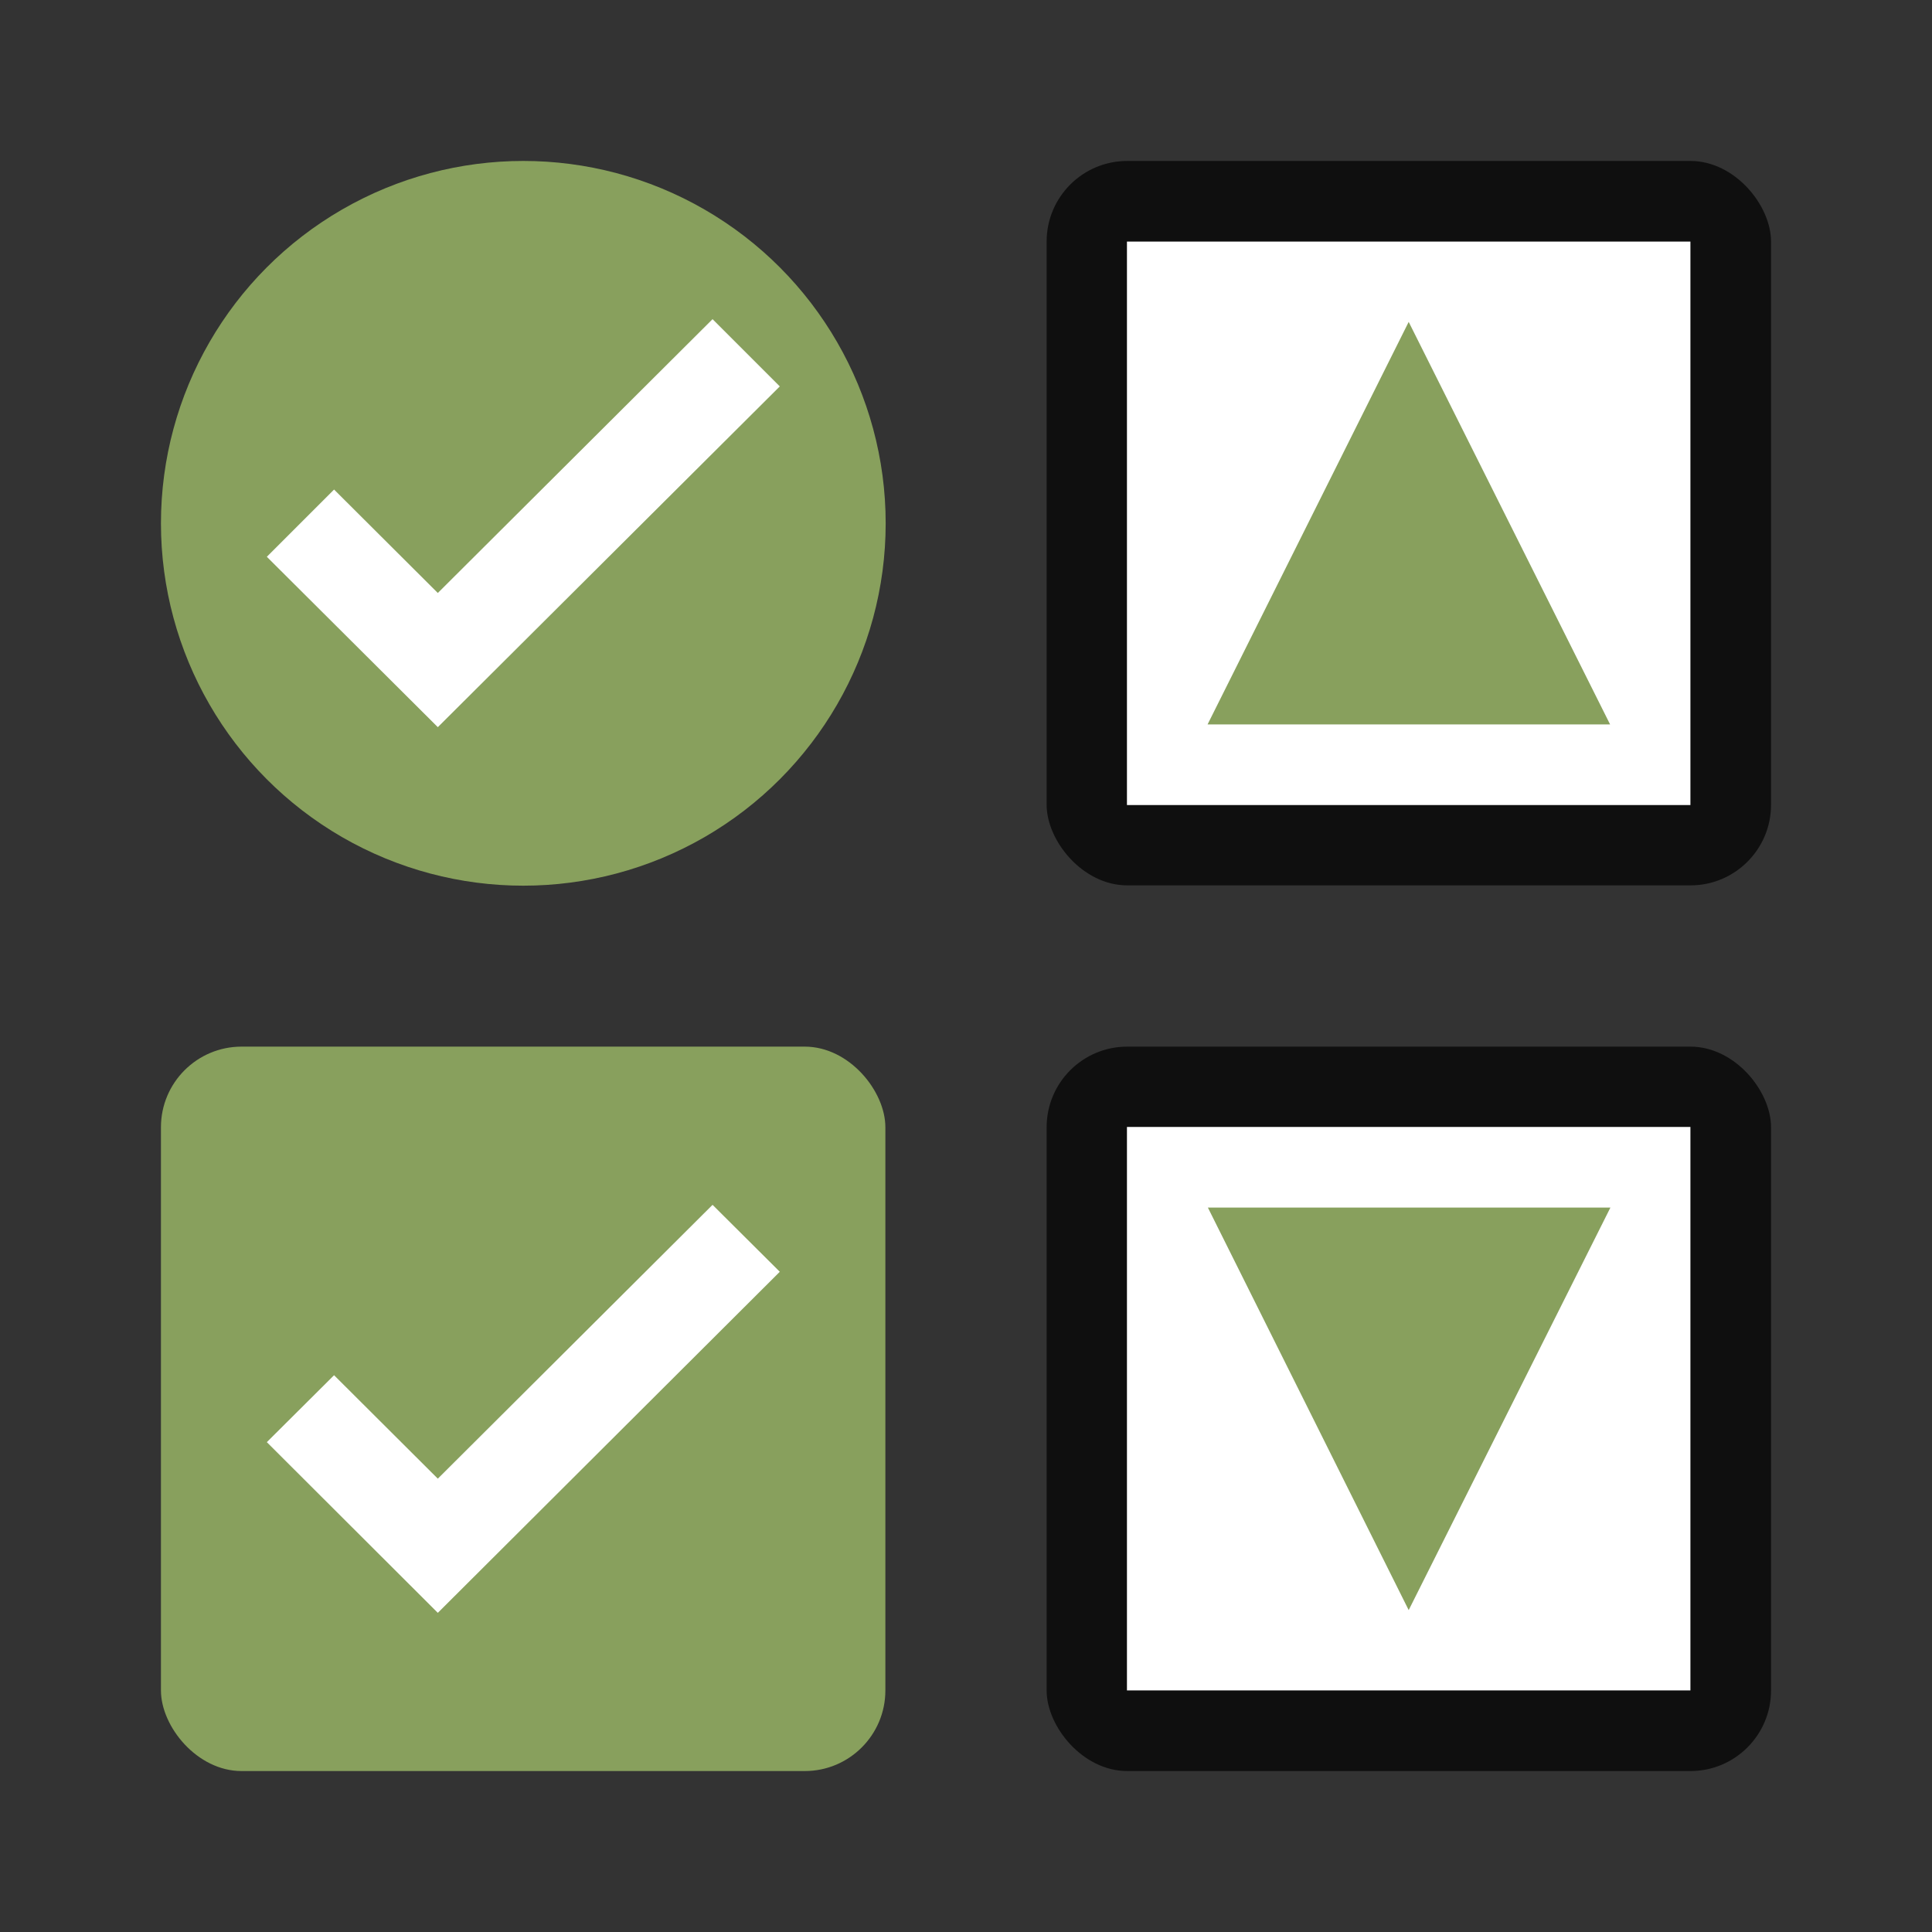 <svg xmlns="http://www.w3.org/2000/svg" height="24" viewBox="0 0 6.35 6.35" width="24"><rect x="0" y="0" width="6.35" height="6.35" fill="#333333" stroke="none"/><linearGradient id="a"><stop offset="0" stop-color="#fff"/><stop offset=".125" stop-color="#fff" stop-opacity=".099"/><stop offset="1" stop-color="#fff" stop-opacity="0"/><stop offset="1" stop-color="#fff" stop-opacity=".551"/></linearGradient><rect y=".529" x="3.44" height="2.381" width="2.381" ry=".265" opacity=".7"/><path fill="#fff" d="M3.704.794h1.852v1.852H3.704z"/><rect ry=".265" width="2.381" height="2.381" x="3.44" y="3.44" opacity=".7"/><path fill="#fff" d="M3.704 3.704h1.852v1.852H3.704z"/><path d="M4.63 1.058l.662 1.323H3.969" fill="#88a05d"/><circle cx="1.72" cy="1.72" fill="#88a05d" r="1.191"/><path style="line-height:normal;font-variant-ligatures:normal;font-variant-position:normal;font-variant-caps:normal;font-variant-numeric:normal;font-variant-alternates:normal;font-feature-settings:normal;text-indent:0;text-align:start;text-decoration-line:none;text-decoration-style:solid;text-decoration-color:#000;text-transform:none;text-orientation:mixed;white-space:normal;shape-padding:0;isolation:auto;mix-blend-mode:normal;solid-color:#000;solid-opacity:1;marker:none" d="M2.342 1.049l-.903.9-.341-.34-.221.221.562.56 1.124-1.12z" color="#000" font-weight="400" font-family="sans-serif" overflow="visible" fill="#fff"/><rect y="3.44" x=".529" height="2.381" width="2.381" ry=".265" fill="#88a05d"/><path d="M2.342 3.96l-.903.9-.341-.34-.221.22.562.561L2.563 4.18z" style="line-height:normal;font-variant-ligatures:normal;font-variant-position:normal;font-variant-caps:normal;font-variant-numeric:normal;font-variant-alternates:normal;font-feature-settings:normal;text-indent:0;text-align:start;text-decoration-line:none;text-decoration-style:solid;text-decoration-color:#000;text-transform:none;text-orientation:mixed;white-space:normal;shape-padding:0;isolation:auto;mix-blend-mode:normal;solid-color:#000;solid-opacity:1;marker:none" color="#000" font-weight="400" font-family="sans-serif" overflow="visible" fill="#fff"/><path d="M4.63 5.292L3.97 3.969h1.323" fill="#88a05d"/></svg>